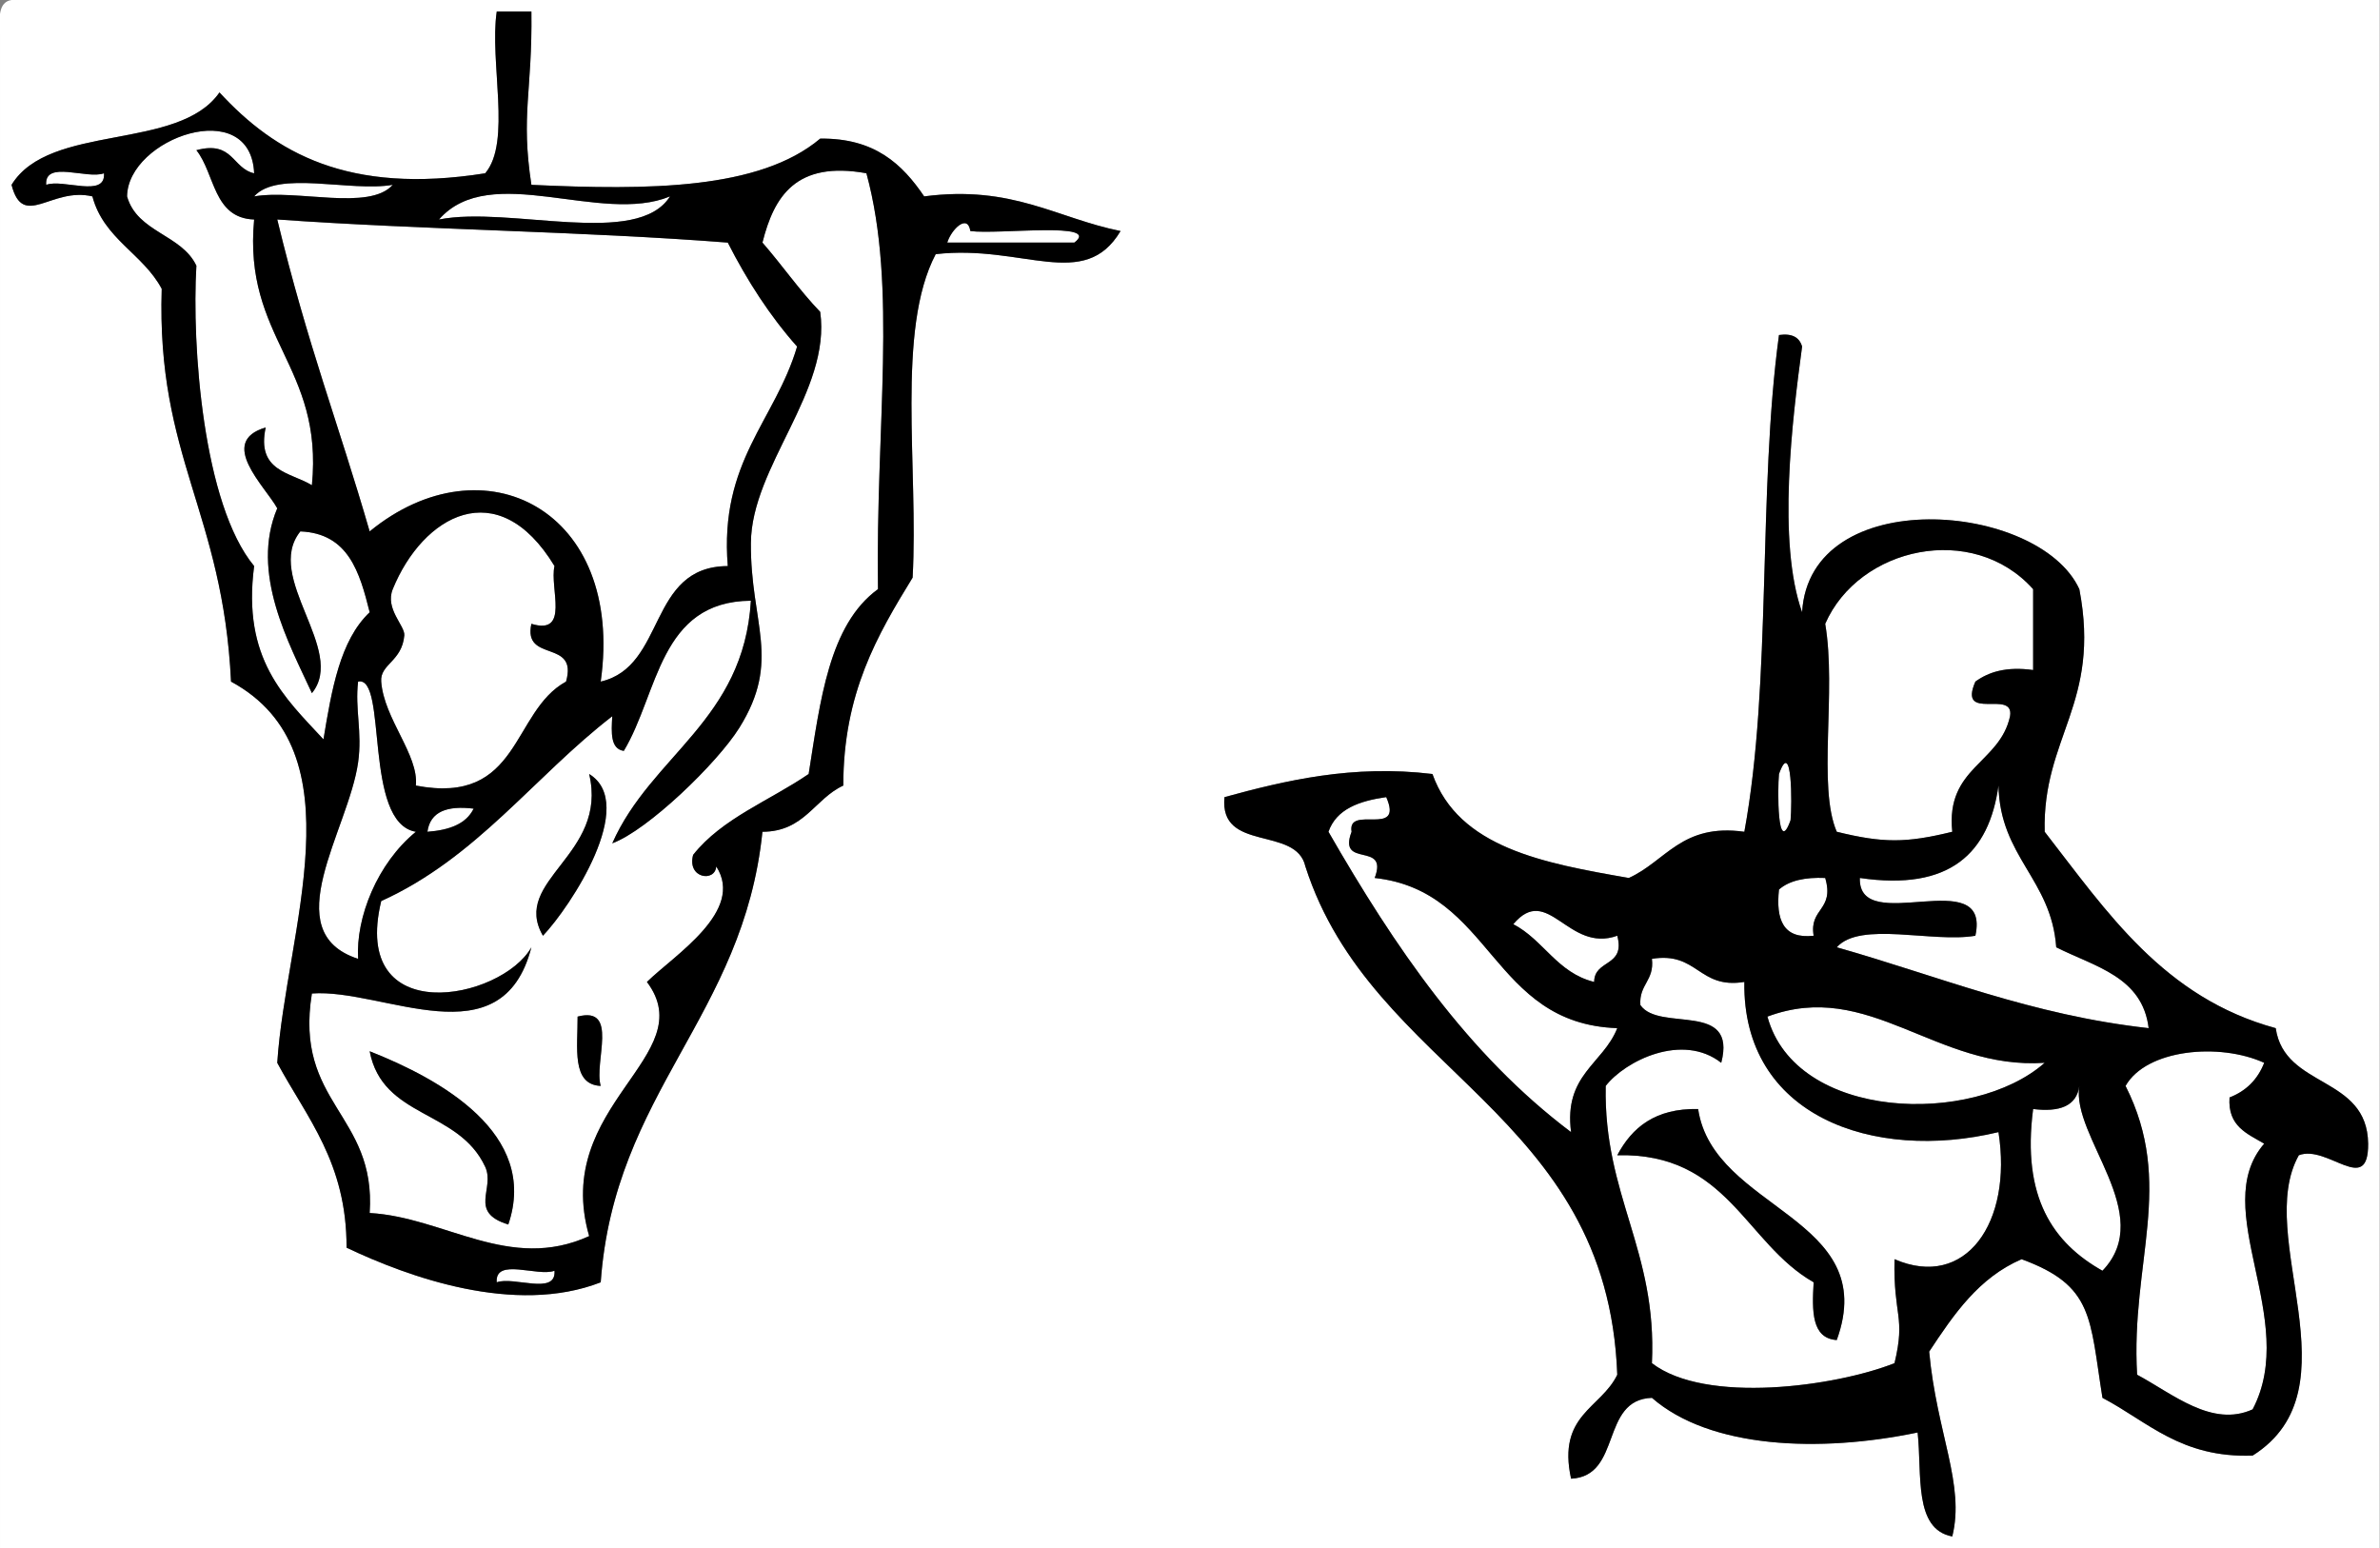 <?xml version="1.0" encoding="utf-8"?>
<!-- Generator: Adobe Illustrator 15.1.0, SVG Export Plug-In  -->
<!DOCTYPE svg PUBLIC "-//W3C//DTD SVG 1.1//EN" "http://www.w3.org/Graphics/SVG/1.1/DTD/svg11.dtd">
<svg version="1.1"
	 xmlns="http://www.w3.org/2000/svg" xmlns:xlink="http://www.w3.org/1999/xlink" xmlns:a="http://ns.adobe.com/AdobeSVGViewerExtensions/3.0/"
	 x="0px" y="0px" width="206px" height="134px" viewBox="0.044 0 206 134" enable-background="new 0.044 0 206 134"
	 xml:space="preserve">
<rect x="0.044" y="0" width="206" height="134" fill="#808080" stroke="none"/>
<defs>
</defs>
<g>
	<g>
		<path fill-rule="evenodd" clip-rule="evenodd" fill="#FFFFFF" d="M1.044,0c68.325,0,136.649,0,204.975,0
			c0,44.661,0,89.322,0,133.983c-68.659,0-137.316,0-205.975,0c0-43.661,0-87.323,0-130.984C-0.042,1.581-0.121,0.168,1.044,0z
			 M42.039,14.998c-11.882,1.883-18.202-1.795-22.997-6.999c-3.551,5.114-14.708,2.623-17.998,7.999
			c1.007,3.895,3.441,0.155,6.999,1c0.979,3.687,4.379,4.953,5.999,7.999c-0.459,14.614,5.291,19.269,6,33.996
			c11.19,6.069,4.743,21.633,4,32.996c2.567,4.766,6.022,8.643,5.999,15.998c5.302,2.522,14.556,5.894,21.998,3
			c1.176-16.488,12.35-22.979,13.998-38.995c3.651-0.016,4.49-2.843,6.999-4c0-7.999,2.957-13.041,6-17.998
			c0.52-9.479-1.45-21.448,2-27.997c7.545-0.863,12.857,3.268,15.998-2c-5.548-1.118-9.338-3.994-16.998-3
			c-1.887-2.78-4.274-5.059-8.999-5c-5.248,4.417-14.857,4.474-24.997,4c-0.936-6.115,0.09-8.037,0-14.998c-1,0-2,0-3,0
			C42.394,5.354,44.343,12.303,42.039,14.998z M151.025,71.991c-5.422-0.756-6.786,2.546-9.999,3.999
			c-7.381-1.284-14.72-2.611-16.998-8.999c-6.899-0.838-12.775,0.574-17.998,2c-0.481,4.814,6.207,2.459,7,5.999
			c5.752,17.911,26.157,21.17,26.996,43.995c-1.408,2.925-5.213,3.452-3.999,8.999c4.445-0.221,2.491-6.841,6.999-6.999
			c5.023,4.384,14.479,4.772,22.997,2.999c0.395,3.605-0.369,8.368,2.999,8.999c1.121-4.486-1.346-8.922-1.999-15.998
			c2.122-3.211,4.275-6.39,7.999-7.999c6.248,2.291,5.886,5.048,6.999,11.999c3.933,2.066,6.783,5.214,12.998,4.999
			c9.168-5.779,0.055-18.977,4-25.997c2.491-0.948,6.031,3.57,5.999-1c-0.076-5.923-7.244-4.755-7.999-9.998
			c-9.692-2.64-14.604-10.06-19.998-16.998c-0.21-8.209,4.895-11.104,3-20.998c-3.479-7.587-23.344-9.186-23.997,2
			c-2.161-6.077-0.854-16.669,0-22.997c-0.221-0.779-0.837-1.162-2-1C152.185,42.487,153.409,59.044,151.025,71.991z"/>
		<path fill-rule="evenodd" clip-rule="evenodd" fill="#FFFFFF" d="M22.041,14.998c-1.907-0.426-1.809-2.857-4.999-2
			c1.624,2.042,1.452,5.88,4.999,5.999c-0.969,10.301,6.013,12.652,5,22.997c-1.871-1.128-4.817-1.182-4-4.999
			c-4.214,1.244-0.04,5.106,1,6.999c-2.362,5.588,1.012,11.684,3,15.998c3.046-3.719-4.197-10.022-1-13.999
			c4.163,0.17,5.132,3.534,6,6.999c-2.571,2.429-3.289,6.71-4,10.999c-3.369-3.631-7.053-6.945-6-14.999
			c-4.43-5.344-5.406-19.11-4.999-25.997c-1.283-2.716-5.121-2.878-6-5.999C11.104,11.963,21.755,8.2,22.041,14.998z"/>
		<path fill-rule="evenodd" clip-rule="evenodd" fill="#FFFFFF" d="M4.043,15.998c-0.168-2.168,3.546-0.453,5-1
			C9.211,17.167,5.497,15.451,4.043,15.998z"/>
		<path fill-rule="evenodd" clip-rule="evenodd" fill="#FFFFFF" d="M46.038,81.99c-2.624,4.616-15.69,7.133-12.998-4
			c8.259-3.739,13.227-10.77,19.997-15.998c-0.085,1.419-0.165,2.832,1,3c3.004-4.995,3.058-12.94,10.999-12.998
			c-0.624,10.375-8.628,13.368-11.999,20.998c3.075-1.136,9.082-6.931,10.999-9.999c3.673-5.879,0.948-9.02,1-15.998
			c0.049-6.639,6.956-13.124,6-19.998c-1.798-1.869-3.292-4.041-5-5.999c1.002-3.998,2.901-7.098,8.999-6
			c2.695,9.89,0.789,21.803,1,35.996c-4.247,3.085-4.992,9.673-6,15.998c-3.362,2.304-7.5,3.833-9.999,7
			c-0.551,2.05,1.909,2.385,2,0.999c2.501,3.875-3.628,7.674-5.999,9.999c4.824,6.432-8.277,10.612-5,21.997
			c-6.905,3.146-12.487-1.634-18.998-1.999c0.583-8.582-6.55-9.449-5-18.998C33.217,85.526,43.499,91.865,46.038,81.99z
			 M47.038,80.99c2.396-2.522,8.24-11.412,4-13.999C52.711,74.023,44.242,76.161,47.038,80.99z M52.038,93.988
			c-0.605-2.062,1.613-6.946-2-5.999C50.053,90.641,49.483,93.876,52.038,93.988z M42.039,100.987c0.882,1.896-1.496,3.92,2,4.999
			c2.683-7.87-5.922-12.604-11.999-14.998C33.161,96.82,39.718,95.999,42.039,100.987z"/>
		<path fill-rule="evenodd" clip-rule="evenodd" fill="#FFFFFF" d="M22.041,16.998c2.039-2.295,8.304-0.362,11.999-1
			C32.001,18.292,25.736,16.36,22.041,16.998z"/>
		<path fill-rule="evenodd" clip-rule="evenodd" fill="#FFFFFF" d="M58.037,16.998c-2.839,4.493-13.872,0.792-19.998,2
			C42.483,13.921,52.035,19.49,58.037,16.998z"/>
		<path fill-rule="evenodd" clip-rule="evenodd" fill="#FFFFFF" d="M24.041,18.998c12.761,0.904,26.317,1.013,38.995,2
			c1.688,3.312,3.647,6.351,5.999,8.999c-1.902,6.431-6.741,9.923-5.999,18.998c-6.966,0.033-5.306,8.692-10.999,9.999
			c2.097-14.851-10.134-21.08-19.998-12.999C29.336,36.644,26.694,29.963,24.041,18.998z"/>
		<path fill-rule="evenodd" clip-rule="evenodd" fill="#FFFFFF" d="M82.034,20.998c0.353-1.147,1.76-2.535,2-1
			c2.408,0.325,11.429-0.853,8.999,1C89.366,20.998,85.7,20.998,82.034,20.998z"/>
		<path fill-rule="evenodd" clip-rule="evenodd" fill="#FFFFFF" d="M49.038,58.993c-4.741,2.591-3.925,10.74-12.998,8.999
			c0.259-2.66-2.759-5.767-3-8.999c-0.113-1.52,1.801-1.73,2-4c0.073-0.829-1.694-2.294-1-4c2.587-6.354,9.078-10.109,13.999-2
			c-0.443,1.89,1.36,6.026-2,5C45.288,57.41,50.101,55.264,49.038,58.993z"/>
		<path fill-rule="evenodd" clip-rule="evenodd" fill="#FFFFFF" d="M176.021,50.994c0,2.333,0,4.666,0,6.999
			c-2.318-0.319-3.839,0.161-4.999,1c-1.555,3.554,3.396,0.604,3,3c-0.891,4.109-5.591,4.408-5,9.999
			c-3.997,0.983-6.001,0.983-9.998,0c-1.685-3.904-0.004-12.158-1-17.998C160.93,47.342,170.798,45.152,176.021,50.994z"/>
		<path fill-rule="evenodd" clip-rule="evenodd" fill="#FFFFFF" d="M31.04,58.993c2.582-0.549,0.408,12.233,5,12.999
			c-3.333,2.722-5.211,7.41-5,10.998c-7.167-2.326-0.831-11.125,0-16.998C31.415,63.343,30.752,61.358,31.04,58.993z"/>
		<path fill-rule="evenodd" clip-rule="evenodd" fill="#FFFFFF" d="M154.024,66.992c1.151-3.235,1.132,2.685,1,4
			C153.873,74.227,153.893,68.306,154.024,66.992z"/>
		<path fill-rule="evenodd" clip-rule="evenodd" d="M51.038,66.992c4.241,2.586-1.603,11.476-4,13.999
			C44.242,76.161,52.711,74.023,51.038,66.992z"/>
		<path fill-rule="evenodd" clip-rule="evenodd" fill="#FFFFFF" d="M173.022,67.991c0.129,6.204,4.573,8.092,4.999,13.999
			c3.321,1.678,7.463,2.535,7.999,6.999c-10.197-1.135-18.166-4.498-26.996-6.999c2.038-2.295,8.304-0.362,11.998-1
			c1.379-6.378-10.168,0.169-9.999-5C168.836,77.137,172.207,73.842,173.022,67.991z"/>
		<path fill-rule="evenodd" clip-rule="evenodd" fill="#FFFFFF" d="M41.039,69.991c-0.658,1.342-2.138,1.862-4,2
			C37.28,70.232,38.76,69.712,41.039,69.991z"/>
		<path fill-rule="evenodd" clip-rule="evenodd" fill="#FFFFFF" d="M158.024,75.99c0.826,2.826-1.409,2.591-1,5
			c-2.635,0.301-3.281-1.385-3-4C154.914,76.214,156.282,75.915,158.024,75.99z"/>
		<path fill-rule="evenodd" clip-rule="evenodd" fill="#FFFFFF" d="M131.027,79.99c3.014-3.59,4.736,2.529,8.999,1
			c0.729,2.728-1.986,2.013-2,3.999C134.817,84.199,133.658,81.359,131.027,79.99z"/>
		<path fill-rule="evenodd" clip-rule="evenodd" fill="#FFFFFF" d="M173.022,97.987c1.23,7.817-2.838,13.671-8.999,10.999
			c-0.11,4.958,0.981,4.913,0,8.999c-5.073,2.015-16.359,3.58-20.997,0c0.461-9.793-4.191-14.473-4-23.997
			c1.686-2.171,6.638-4.632,9.999-2c1.407-5.406-5.374-2.624-6.999-4.999c-0.127-1.794,1.224-2.109,1-4
			c3.979-0.646,4.02,2.646,7.999,2C150.852,96.589,162.158,100.592,173.022,97.987z M140.026,99.987
			c9.562-0.229,11.053,7.612,16.998,10.999c-0.147,2.479-0.187,4.853,2,4.999c3.878-10.683-10.688-11.207-11.999-19.997
			C143.288,95.917,141.3,97.595,140.026,99.987z"/>
		<path fill-rule="evenodd" clip-rule="evenodd" fill="#FFFFFF" d="M153.024,87.989c8.8-3.291,14.567,4.634,23.997,3.999
			C170.799,97.469,155.47,97.021,153.024,87.989z"/>
		<path fill-rule="evenodd" clip-rule="evenodd" d="M50.038,87.989c3.613-0.947,1.395,3.938,2,5.999
			C49.483,93.876,50.053,90.641,50.038,87.989z"/>
		<path fill-rule="evenodd" clip-rule="evenodd" d="M32.04,90.988c6.077,2.395,14.682,7.128,11.999,14.998
			c-3.496-1.079-1.118-3.103-2-4.999C39.718,95.999,33.161,96.82,32.04,90.988z"/>
		<path fill-rule="evenodd" clip-rule="evenodd" fill="#FFFFFF" d="M196.02,91.988c-0.56,1.44-1.56,2.44-3,3
			c-0.169,2.502,1.536,3.13,3,3.999c-4.889,5.645,3.092,15.183-1,22.997c-3.52,1.597-6.895-1.337-9.999-2.999
			c-0.568-9.742,3.298-16.481-1-24.997C185.828,90.802,192.161,90.225,196.02,91.988z"/>
		<path fill-rule="evenodd" clip-rule="evenodd" fill="#FFFFFF" d="M180.021,93.988c-0.713,4.399,6.704,11.1,2,15.998
			c-4.263-2.403-7.001-6.331-6-13.998C178.301,96.268,179.78,95.747,180.021,93.988z"/>
		<path fill-rule="evenodd" clip-rule="evenodd" d="M147.025,95.988c1.311,8.79,15.877,9.314,11.999,19.997
			c-2.187-0.146-2.147-2.52-2-4.999c-5.945-3.387-7.437-11.229-16.998-10.999C141.3,97.595,143.288,95.917,147.025,95.988z"/>
		<path fill-rule="evenodd" clip-rule="evenodd" fill="#FFFFFF" d="M43.039,110.986c-0.168-2.169,3.546-0.453,5-1
			C48.207,112.154,44.492,110.439,43.039,110.986z"/>
		<path fill-rule="evenodd" clip-rule="evenodd" d="M43.039,1c1,0,2,0,3,0c0.09,6.961-0.936,8.883,0,14.998
			c10.14,0.475,19.749,0.418,24.997-4c4.725-0.059,7.112,2.22,8.999,5c7.66-0.994,11.45,1.881,16.998,3
			c-3.141,5.268-8.453,1.136-15.998,2c-3.45,6.549-1.479,18.518-2,27.997c-3.042,4.957-5.999,9.999-6,17.998
			c-2.509,1.157-3.348,3.984-6.999,4c-1.648,16.017-12.822,22.507-13.998,38.995c-7.442,2.894-16.695-0.478-21.998-3
			c0.023-7.355-3.432-11.232-5.999-15.998c0.744-11.362,7.19-26.926-4-32.996c-0.708-14.727-6.458-19.382-6-33.996
			c-1.62-3.046-5.02-4.312-5.999-7.999c-3.558-0.845-5.992,2.895-6.999-1c3.29-5.376,14.446-2.885,17.998-7.999
			c4.795,5.204,11.115,8.882,22.997,6.999C44.343,12.303,42.394,5.354,43.039,1z M27.041,85.989c-1.55,9.549,5.582,10.416,5,18.998
			c6.51,0.365,12.093,5.145,18.998,1.999c-3.277-11.385,9.823-15.565,5-21.997c2.371-2.325,8.5-6.124,5.999-9.999
			c-0.09,1.386-2.55,1.051-2-0.999c2.499-3.167,6.637-4.695,9.999-7c1.007-6.325,1.752-12.913,6-15.998
			c-0.211-14.193,1.695-26.105-1-35.996c-6.098-1.098-7.997,2.001-8.999,6c1.708,1.958,3.202,4.13,5,5.999
			c0.956,6.874-5.951,13.359-6,19.998c-0.051,6.978,2.673,10.119-1,15.998c-1.917,3.068-7.924,8.863-10.999,9.999
			c3.37-7.629,11.375-10.623,11.999-20.998c-7.94,0.058-7.995,8.003-10.999,12.998c-1.165-0.168-1.085-1.581-1-3
			c-6.77,5.229-11.738,12.259-19.997,15.998c-2.692,11.133,10.374,8.616,12.998,4C43.499,91.865,33.217,85.526,27.041,85.989z
			 M11.042,16.998c0.878,3.121,4.716,3.283,6,5.999c-0.407,6.886,0.569,20.653,4.999,25.997c-1.053,8.053,2.631,11.368,6,14.999
			c0.71-4.289,1.429-8.57,4-10.999c-0.867-3.465-1.837-6.829-6-6.999c-3.197,3.976,4.046,10.279,1,13.999
			c-1.987-4.314-5.361-10.41-3-15.998c-1.04-1.893-5.214-5.755-1-6.999c-0.817,3.817,2.128,3.871,4,4.999
			c1.013-10.345-5.968-12.696-5-22.997c-3.547-0.119-3.375-3.957-4.999-5.999c3.19-0.857,3.092,1.574,4.999,2
			C21.755,8.2,11.104,11.963,11.042,16.998z M9.043,14.998c-1.453,0.547-5.168-1.168-5,1C5.497,15.451,9.211,17.167,9.043,14.998z
			 M34.04,15.998c-3.695,0.638-9.96-1.295-11.999,1C25.736,16.36,32.001,18.292,34.04,15.998z M38.039,18.998
			c6.125-1.207,17.159,2.494,19.998-2C52.035,19.49,42.483,13.921,38.039,18.998z M32.04,45.994
			c9.863-8.081,22.094-1.852,19.998,12.999c5.692-1.307,4.032-9.966,10.999-9.999c-0.742-9.074,4.097-12.567,5.999-18.998
			c-2.352-2.648-4.311-5.687-5.999-8.999c-12.678-0.987-26.234-1.096-38.995-2C26.694,29.963,29.336,36.644,32.04,45.994z
			 M93.032,20.998c2.43-1.853-6.591-0.675-8.999-1c-0.239-1.535-1.646-0.147-2,1C85.7,20.998,89.366,20.998,93.032,20.998z
			 M46.038,53.993c3.36,1.027,1.557-3.109,2-5c-4.921-8.109-11.411-4.354-13.999,2c-0.694,1.705,1.073,3.171,1,4
			c-0.199,2.27-2.113,2.479-2,4c0.241,3.231,3.259,6.339,3,8.999c9.073,1.741,8.257-6.408,12.998-8.999
			C50.101,55.264,45.288,57.41,46.038,53.993z M31.04,65.992c-0.831,5.873-7.167,14.671,0,16.998c-0.211-3.588,1.667-8.276,5-10.998
			c-4.592-0.766-2.417-13.548-5-12.999C30.752,61.358,31.415,63.343,31.04,65.992z M37.04,71.991c1.862-0.138,3.341-0.658,4-2
			C38.76,69.712,37.28,70.232,37.04,71.991z M48.038,109.986c-1.453,0.547-5.168-1.169-5,1
			C44.492,110.439,48.207,112.154,48.038,109.986z"/>
		<path fill-rule="evenodd" clip-rule="evenodd" fill="#FFFFFF" d="M115.029,71.991c0.691-1.975,2.667-2.666,5-3
			c1.555,3.555-3.396,0.604-3,3c-1.235,3.235,3.235,0.764,2,3.999c10.219,1.113,10.042,12.622,20.997,12.999
			c-1.226,3.106-4.648,4.017-3.999,8.998C127.087,91.263,120.75,81.936,115.029,71.991z"/>
		<path fill-rule="evenodd" clip-rule="evenodd" d="M154.024,28.997c1.163-0.163,1.779,0.221,2,1c-0.854,6.328-2.161,16.92,0,22.997
			c0.653-11.186,20.519-9.586,23.997-2c1.895,9.893-3.21,12.788-3,20.998c5.394,6.938,10.306,14.358,19.998,16.998
			c0.755,5.243,7.923,4.075,7.999,9.998c0.032,4.57-3.508,0.052-5.999,1c-3.945,7.021,5.168,20.218-4,25.997
			c-6.215,0.215-9.065-2.933-12.998-4.999c-1.113-6.951-0.751-9.708-6.999-11.999c-3.724,1.609-5.877,4.788-7.999,7.999
			c0.653,7.076,3.12,11.512,1.999,15.998c-3.368-0.631-2.604-5.394-2.999-8.999c-8.518,1.773-17.974,1.385-22.997-2.999
			c-4.508,0.158-2.554,6.778-6.999,6.999c-1.214-5.547,2.591-6.074,3.999-8.999c-0.839-22.825-21.244-26.084-26.996-43.995
			c-0.793-3.54-7.481-1.185-7-5.999c5.223-1.426,11.099-2.838,17.998-2c2.278,6.387,9.617,7.714,16.998,8.999
			c3.213-1.453,4.577-4.755,9.999-3.999C153.409,59.044,152.185,42.487,154.024,28.997z M158.024,53.993
			c0.996,5.84-0.685,14.094,1,17.998c3.997,0.983,6.001,0.983,9.998,0c-0.591-5.591,4.109-5.89,5-9.999c0.396-2.396-4.555,0.555-3-3
			c1.16-0.839,2.681-1.319,4.999-1c0-2.333,0-4.666,0-6.999C170.798,45.152,160.93,47.342,158.024,53.993z M155.024,70.991
			c0.132-1.314,0.151-7.234-1-4C153.893,68.306,153.873,74.227,155.024,70.991z M161.023,75.99c-0.169,5.169,11.378-1.378,9.999,5
			c-3.694,0.638-9.96-1.295-11.998,1c8.83,2.501,16.799,5.864,26.996,6.999c-0.536-4.464-4.678-5.321-7.999-6.999
			c-0.426-5.907-4.87-7.795-4.999-13.999C172.207,73.842,168.836,77.137,161.023,75.99z M136.027,97.987
			c-0.649-4.981,2.773-5.892,3.999-8.998c-10.955-0.377-10.778-11.886-20.997-12.999c1.235-3.235-3.235-0.764-2-3.999
			c-0.396-2.396,4.555,0.555,3-3c-2.333,0.334-4.309,1.025-5,3C120.75,81.936,127.087,91.263,136.027,97.987z M154.024,76.99
			c-0.281,2.615,0.365,4.301,3,4c-0.409-2.409,1.826-2.174,1-5C156.282,75.915,154.914,76.214,154.024,76.99z M138.026,84.989
			c0.014-1.986,2.729-1.271,2-3.999c-4.263,1.529-5.985-4.59-8.999-1C133.658,81.359,134.817,84.199,138.026,84.989z
			 M177.021,91.988c-9.43,0.635-15.197-7.29-23.997-3.999C155.47,97.021,170.799,97.469,177.021,91.988z M151.025,84.989
			c-3.979,0.646-4.021-2.646-7.999-2c0.224,1.891-1.127,2.206-1,4c1.625,2.375,8.406-0.407,6.999,4.999
			c-3.361-2.632-8.313-0.171-9.999,2c-0.191,9.524,4.461,14.204,4,23.997c4.638,3.58,15.924,2.015,20.997,0
			c0.981-4.086-0.11-4.041,0-8.999c6.161,2.672,10.229-3.182,8.999-10.999C162.158,100.592,150.852,96.589,151.025,84.989z
			 M184.021,93.988c4.298,8.516,0.432,15.255,1,24.997c3.104,1.662,6.479,4.596,9.999,2.999c4.092-7.814-3.889-17.353,1-22.997
			c-1.464-0.869-3.169-1.497-3-3.999c1.44-0.56,2.44-1.56,3-3C192.161,90.225,185.828,90.802,184.021,93.988z M176.021,95.988
			c-1.001,7.667,1.737,11.595,6,13.998c4.704-4.898-2.713-11.599-2-15.998C179.78,95.747,178.301,96.268,176.021,95.988z"/>
	</g>
</g>
</svg>
